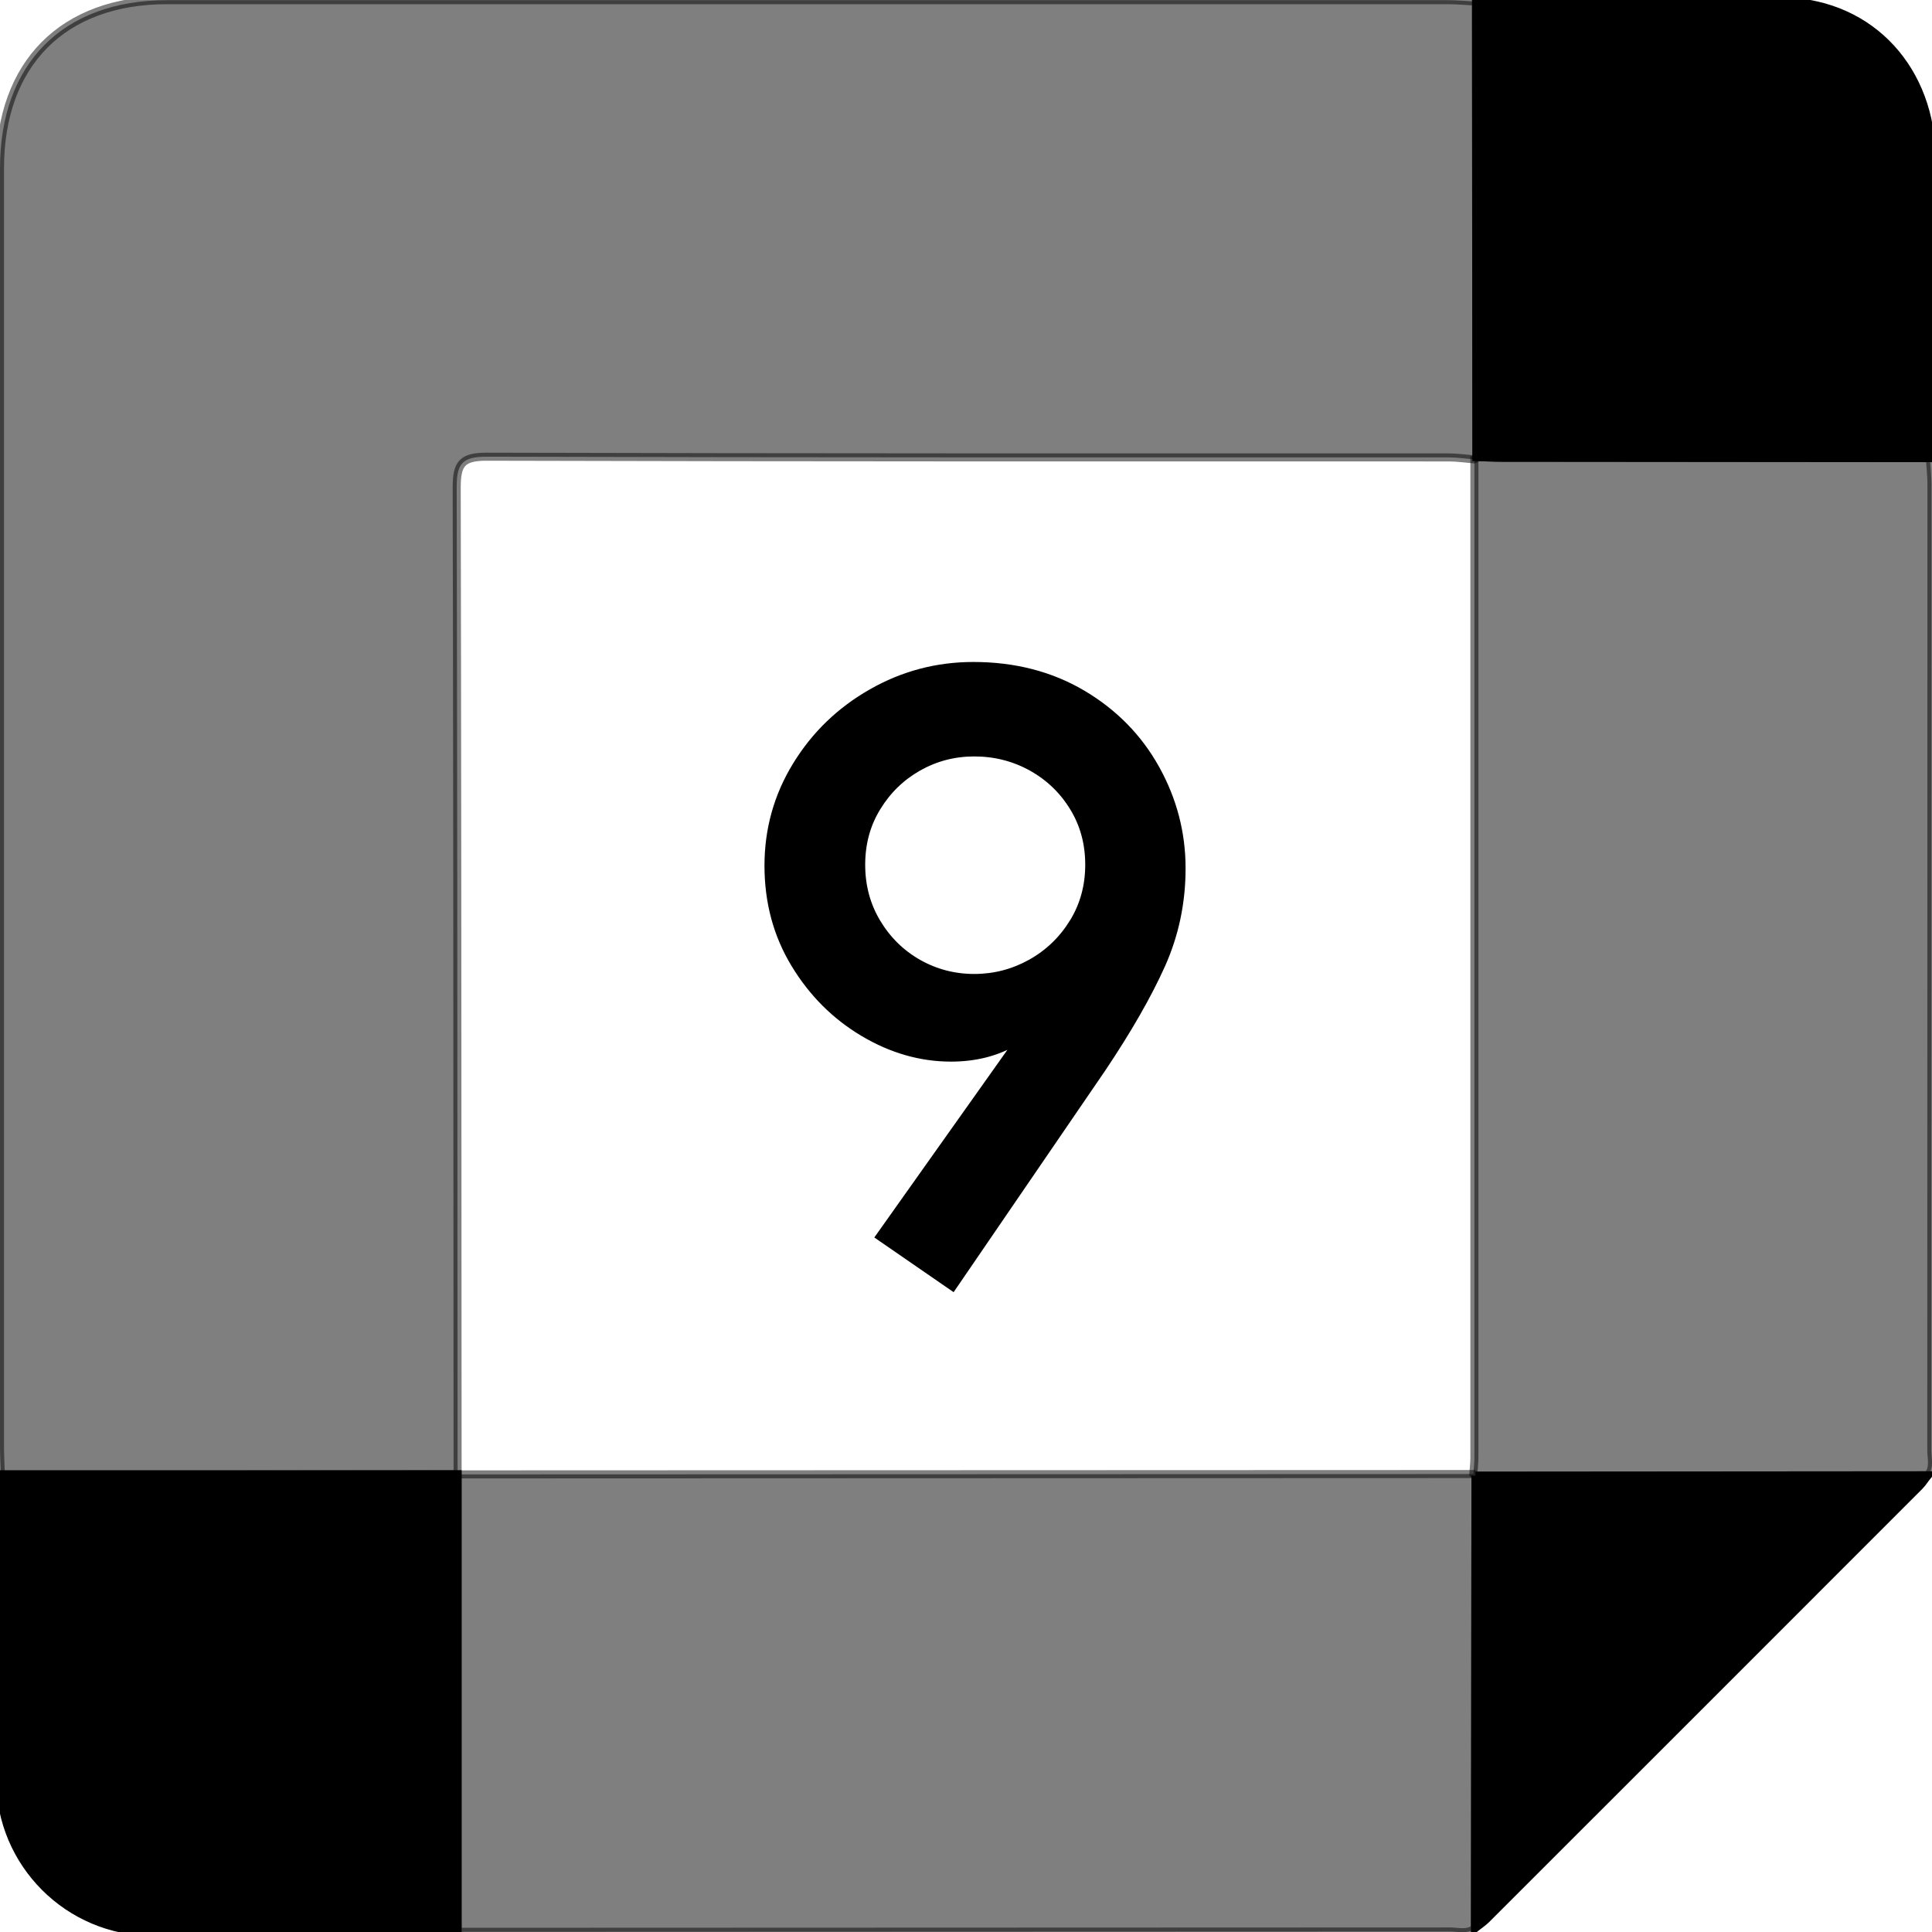 <svg version="1.2" xmlns="http://www.w3.org/2000/svg" viewBox="0 0 1080 1080" width="24" height="24">
	<title>themed_google_icon_calendar_9-svg</title>
	<style>
		.s0 { opacity: .5;fill: #000000;stroke: #000000;stroke-width: 4.5 } 
		.s1 { fill: #000000;stroke: #000000;stroke-width: 4.5 } 
	</style>
	<g id="surface1">
		<path class="s0" d="m0 808.6q0-357.3 0-714.5c0-58.6 35.2-94 93.3-94q358 0 715.9 0c5.3 0 10.6 0.5 15.9 0.8q0.1 127.3 0.2 254.6-0.2 1-1.1 1.3c-4.9-0.4-9.7-1.1-14.5-1.1-179.2 0-358.4 0.1-537.7-0.4-13.8 0-16.7 4-16.7 17.2q0.4 179.2 0.5 551.6-175.8 0.4-255.3 0.4c-0.2-5.3-0.5-10.6-0.5-15.9z"/>
		<path class="s0" d="m255.8 824.2q380.8-0.1 567.8-0.2 0.5 0.6 1.2 0.9-0.1 126.5-0.3 253c-4.2 3.5-9.3 1.8-14 1.8q-184.8 0.1-554.7 0.2z"/>
		<path class="s0" d="m1078.8 256.1c0.3 4.8 0.9 9.7 0.9 14.5q0 270-0.1 540c0 4.7 1.7 9.8-1.9 14.1q-126.4 0.1-252.9 0.2-0.7-0.3-1.2-0.9c0.2-3.1 0.6-6.2 0.6-9.3q0-278.9 0-557.9 0.9-0.3 1.1-1.3c4.9 0.1 9.7 0.4 14.6 0.4q119.4 0.1 238.9 0.2z"/>
		<path class="s1" d="m1078.8 256.1q-119.5-0.1-238.9-0.2c-4.9 0-9.7-0.3-14.6-0.4q-0.1-127.3-0.2-254.6c57.7-0.2 115.4-2 173-0.1 48.6 1.6 81.5 39 81.7 87.6 0.1 51.9 0 103.9 0 155.8-0.1 3.9-0.7 7.9-1 11.9z"/>
		<path class="s1" d="m824.8 824.9q126.5-0.1 252.9-0.2c-1.6 2-3 4.3-4.8 6.1q-121.1 121.2-242.2 242.2c-1.9 1.8-4.1 3.3-6.2 4.9q0.2-126.5 0.3-253z"/>
		<path class="s1" d="m0.1 824.1h255.7v255.8h-170.5c-47 0-85.2-38.2-85.2-85.3z"/>
		<path fill-rule="evenodd" class="s1" d="m567.3 584.9l-1.5-1.9q-14.9 8.2-34.2 8.2-25.2 0-48.8-14-23.7-14.1-38.4-38.4-14.8-24.4-14.8-54.9 0-30.4 15.7-56 15.7-25.6 42.1-40.6 26.3-15 56.7-15 34.3 0 60.9 15.7 26.5 15.7 41 41.8 14.5 26.1 14.5 55.6 0 28.5-11.3 53.8-11.4 25.4-33.1 57.8l-83.6 122.2-40.6-28zm32.7-69.1q8.9-14.5 8.9-32.4 0-17.9-8.7-32.1-8.7-14.3-23.4-22.5-14.8-8.2-32.2-8.2-16.9 0-31.4 8.2-14.4 8.2-23.1 22.5-8.7 14.2-8.7 32.1 0 17.9 8.7 32.4 8.7 14.5 23.1 22.7 14.5 8.2 31.4 8.2 16.9 0 31.7-8.2 14.7-8.2 23.7-22.7z"/>
	</g>
</svg>